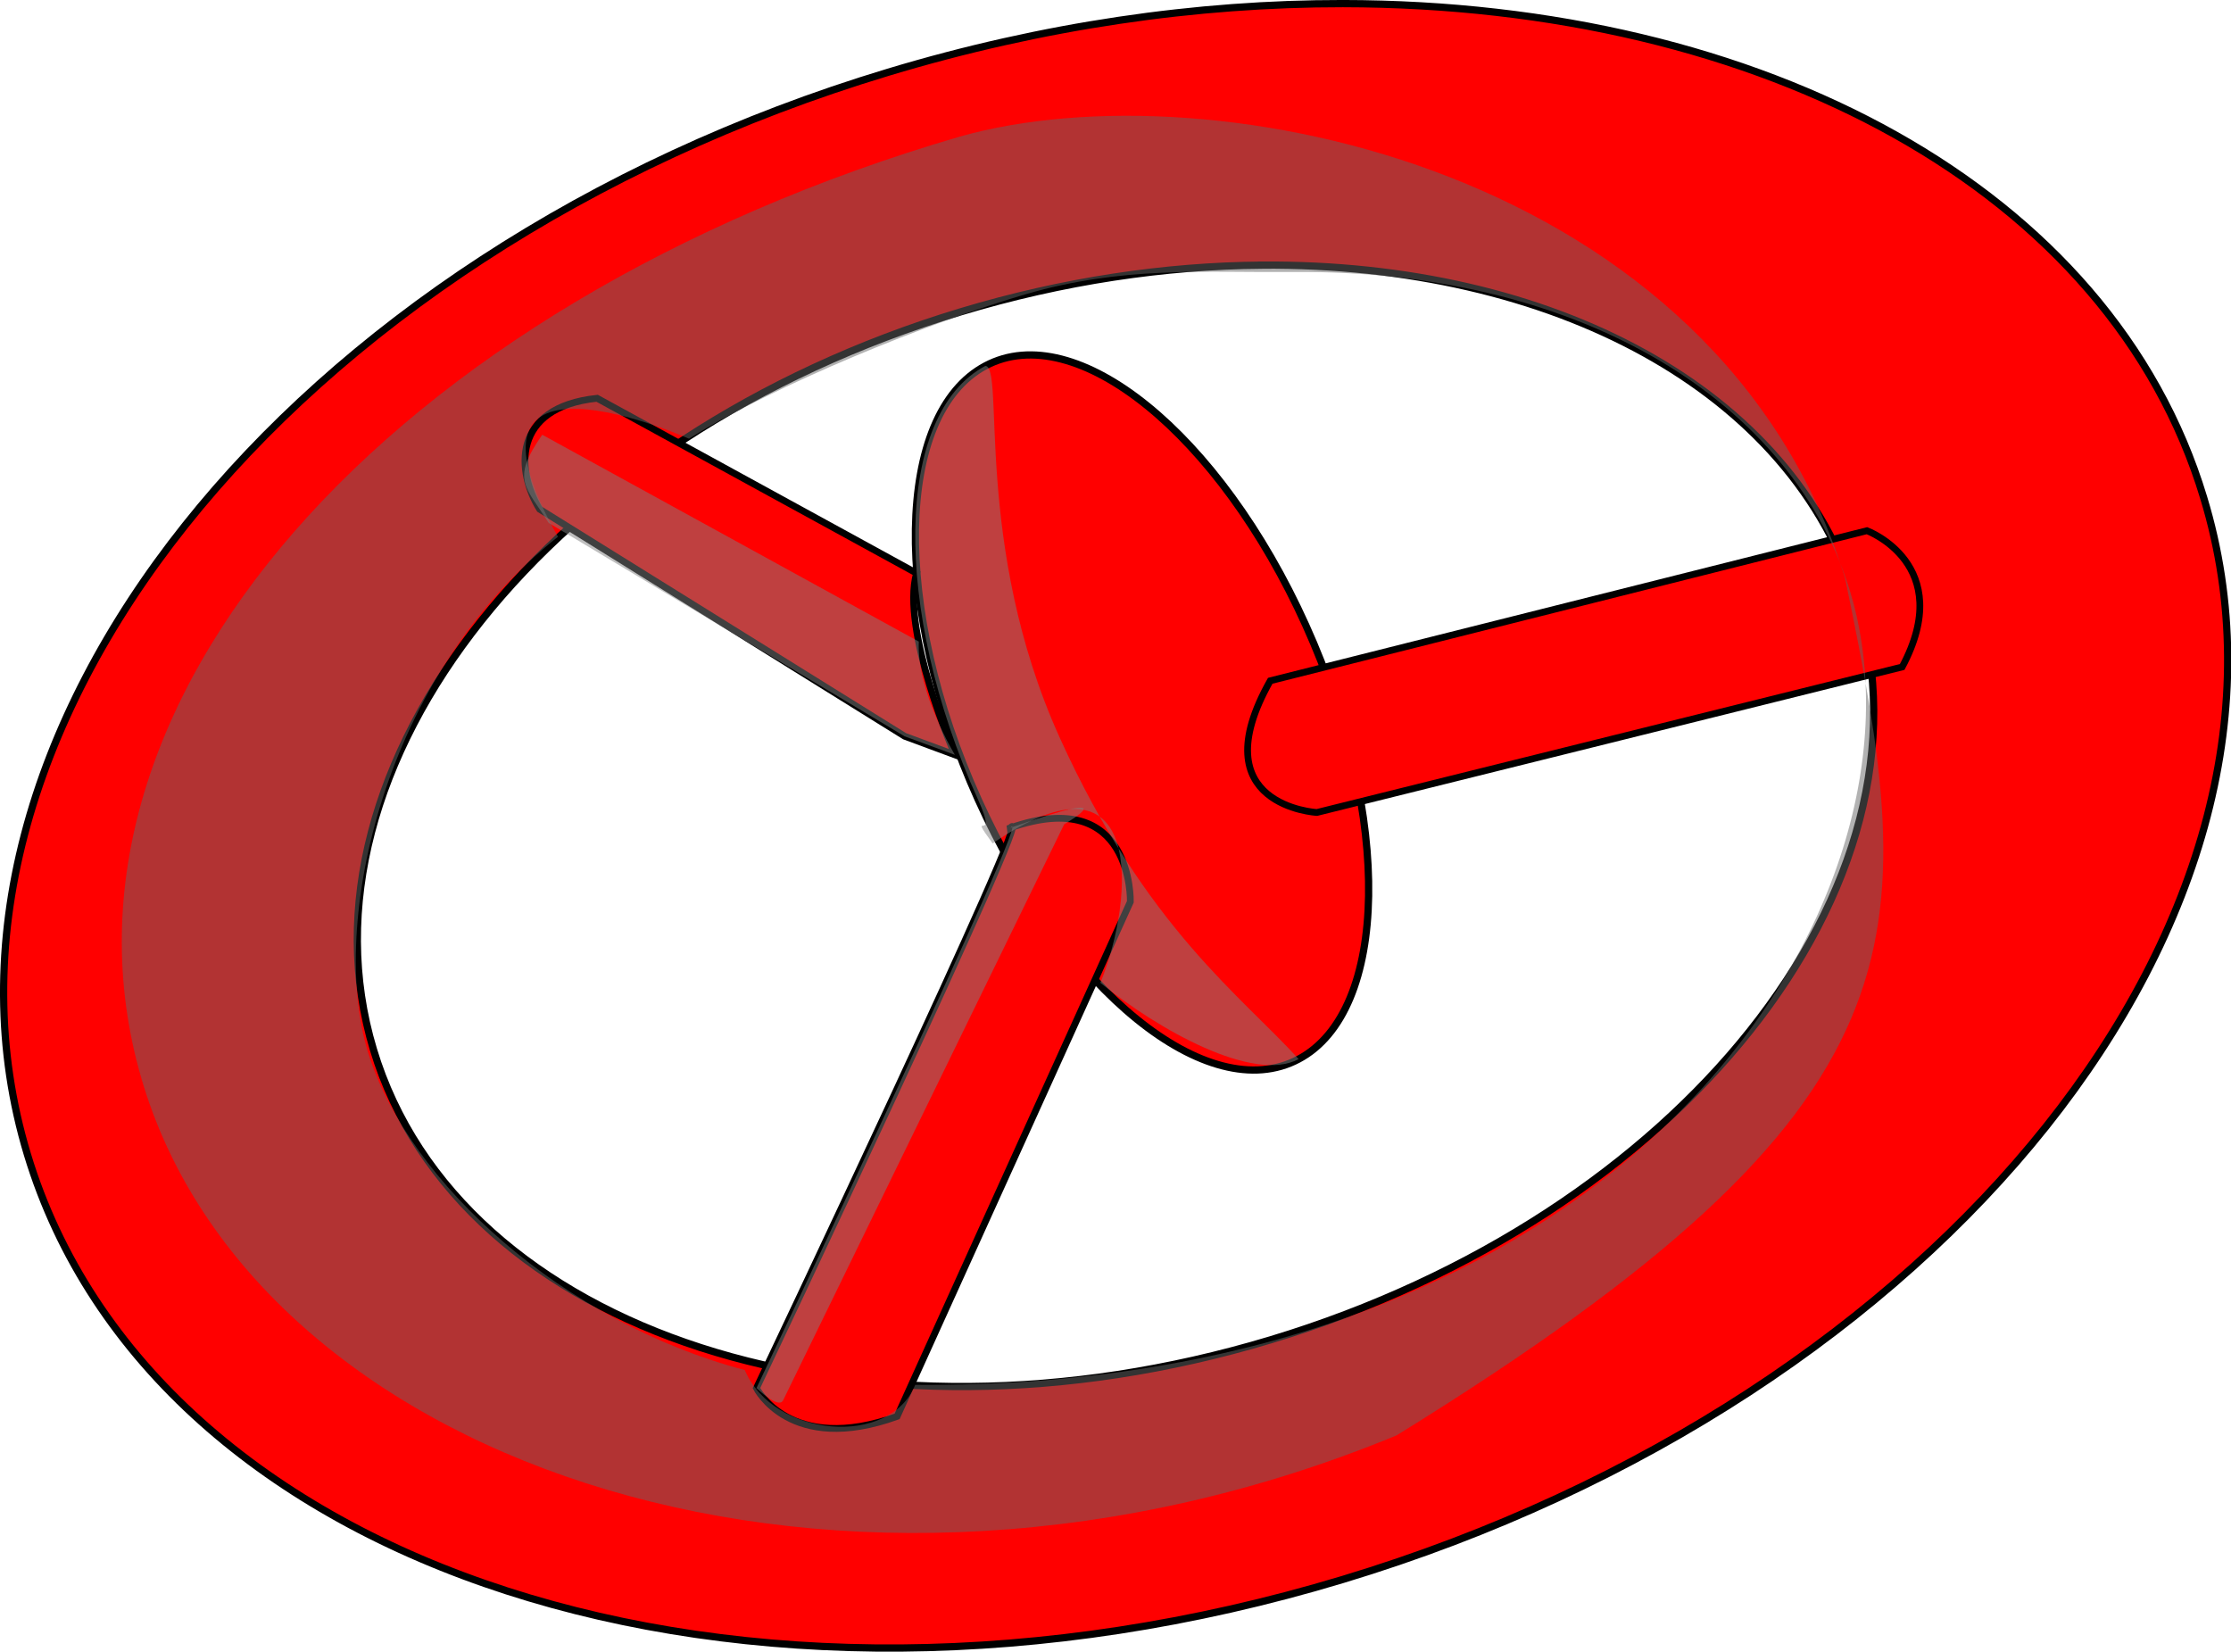 <?xml version="1.0" encoding="UTF-8" standalone="no"?>
<!-- Created with Inkscape (http://www.inkscape.org/) -->
<svg xmlns:dc="http://purl.org/dc/elements/1.1/" xmlns:cc="http://creativecommons.org/ns#" xmlns:rdf="http://www.w3.org/1999/02/22-rdf-syntax-ns#" xmlns:svg="http://www.w3.org/2000/svg" xmlns="http://www.w3.org/2000/svg" version="1.1" width="988.021" height="731.401" id="svg3035">
  <defs id="defs3037"/>
  <g id="layer1">
    <g id="g3082">
      <path d="M594.7,1.594   C530.2,1.52 461.9,11.3 393.3,32 127.2,112.3 -43.5,326.8 12.1,511.1 67.71,695.4 328.6,779.7 594.7,699.4 860.8,619.1 1032,404.6 975.9,220.3 934.6,83.52 780.3,1.807 594.7,1.594   z M558.7,117.4   C687,116.4 794.2,172.3 822.6,266.6 860.6,392.2 744.2,538.5 562.7,593.3 381.2,648 203.3,590.5 165.4,464.8 127.5,339.2 243.9,192.9 425.4,138.1   c45.37,-13.69 90.52,-20.34 133.3,-20.69   z " id="path3054" style="fill:#ff0000;fill-opacity:1;stroke:#000000;stroke-width:3.209;stroke-opacity:1"/>
      <path d="m578.3,276.9   c38.32,84.77 36.89,170.8 -3.184,192.1 -40.08,21.34 -103.6,-30.08 -141.9,-114.9 -38.32,-84.77 -36.89,-170.8 3.184,-192.1 40.08,-21.34 103.6,30.08 141.9,114.9   z " id="path3064" style="fill:#ff0000;fill-opacity:1;stroke:#000000;stroke-width:3.206;stroke-opacity:1"/>
      <path d="m447.4,366.6   c54.55,-19.19 53.19,32.72 53.19,32.72   L397.3,627.2   c-47.48,17.17 -62.29,-12.52 -62.29,-12.52 0,0 125.5,-264.2 112.4,-248   z " id="rect3067" style="fill:#ff0000;fill-opacity:1;stroke:#000000;stroke-width:3;stroke-opacity:1"/>
      <path d="m826.8,235   c0,0 39.85,14.88 15.6,60.34   l-259.2,64.44   c0,0 -51.97,-2.757 -20.66,-58.32   z " id="path3070" style="fill:#ff0000;fill-opacity:1;stroke:#000000;stroke-width:3;stroke-opacity:1"/>
      <path d="m405.9,253.8   c-7.071,25.25 16.99,80.46 16.99,80.46   L400.6,326 239,225.5   c-10.1,-16.16 -12.95,-45.1 25.44,-49.14   z " id="path3072" style="fill:#ff0000;fill-opacity:1;stroke:#000000;stroke-width:3;stroke-opacity:1"/>
      <path d="M425.1,60.48   C173.6,133.9 11.26,312.9 63.82,481.5 116.4,650.1 373.5,736.8 618.5,635.6 856.9,488.4 850.5,417.5 817.1,256 761.4,74.99 536.9,28.86 425.1,60.48   z m148.2,59.96   c121.3,-0.949 218,53.38 245.4,139.4 42.91,134.8 -93.37,355.8 -413.4,353.4 -11.01,27.57 -62.58,23.66 -75.48,-6.559 -79.9,-21.14 -148.7,-82.71 -166.7,-140.2 -17.92,-57.48 6.939,-167.9 83.98,-228.8 -52.9,-93.08 58.02,-43.41 58.02,-43.41 38.14,-23.94 106.3,-51.48 149.2,-64 42.88,-12.52 78.48,-9.514 118.9,-9.831   z " id="path3074" style="opacity:0.5;fill:#666666;fill-opacity:1;stroke:none"/>
      <path d="m406.9,284.1   c-1.01,22.22 15.98,50.15 15.98,50.15   l-22.29,-8.203 -157.6,-94.49   c-10.1,-16.16 -16.99,-18.84 -2.845,-39.04   z " id="path3076" style="opacity:0.5;fill:#808080;fill-opacity:1;stroke:none"/>
      <path d="m447.4,366.6   c54.55,-19.19 23.9,-1.624 23.9,-1.624   L346.8,620.1   c-2.02,4.041 -11.78,-5.447 -11.78,-5.447 0,0 125.5,-264.2 112.4,-248   z " id="path3078" style="opacity:0.5;fill:#808080;fill-opacity:1;stroke:none"/>
      <path d="m469.2,326.4   c38.32,84.77 81.34,115.2 105.9,142.6 -20.04,10.67 -62.11,-13.01 -87.79,-33.8 15.44,-37.67 19.83,-107.9 -47.71,-61.72 -11.97,-16.41 3.136,1.86 -6.444,-19.33 -38.32,-84.77 -36.89,-170.8 3.184,-192.1 8.76,-0.125 -5.472,79.58 32.84,164.3   z " id="path3080" style="opacity:0.5;fill:#808080;fill-opacity:1;stroke:none"/>
    </g>
  </g>
</svg>
